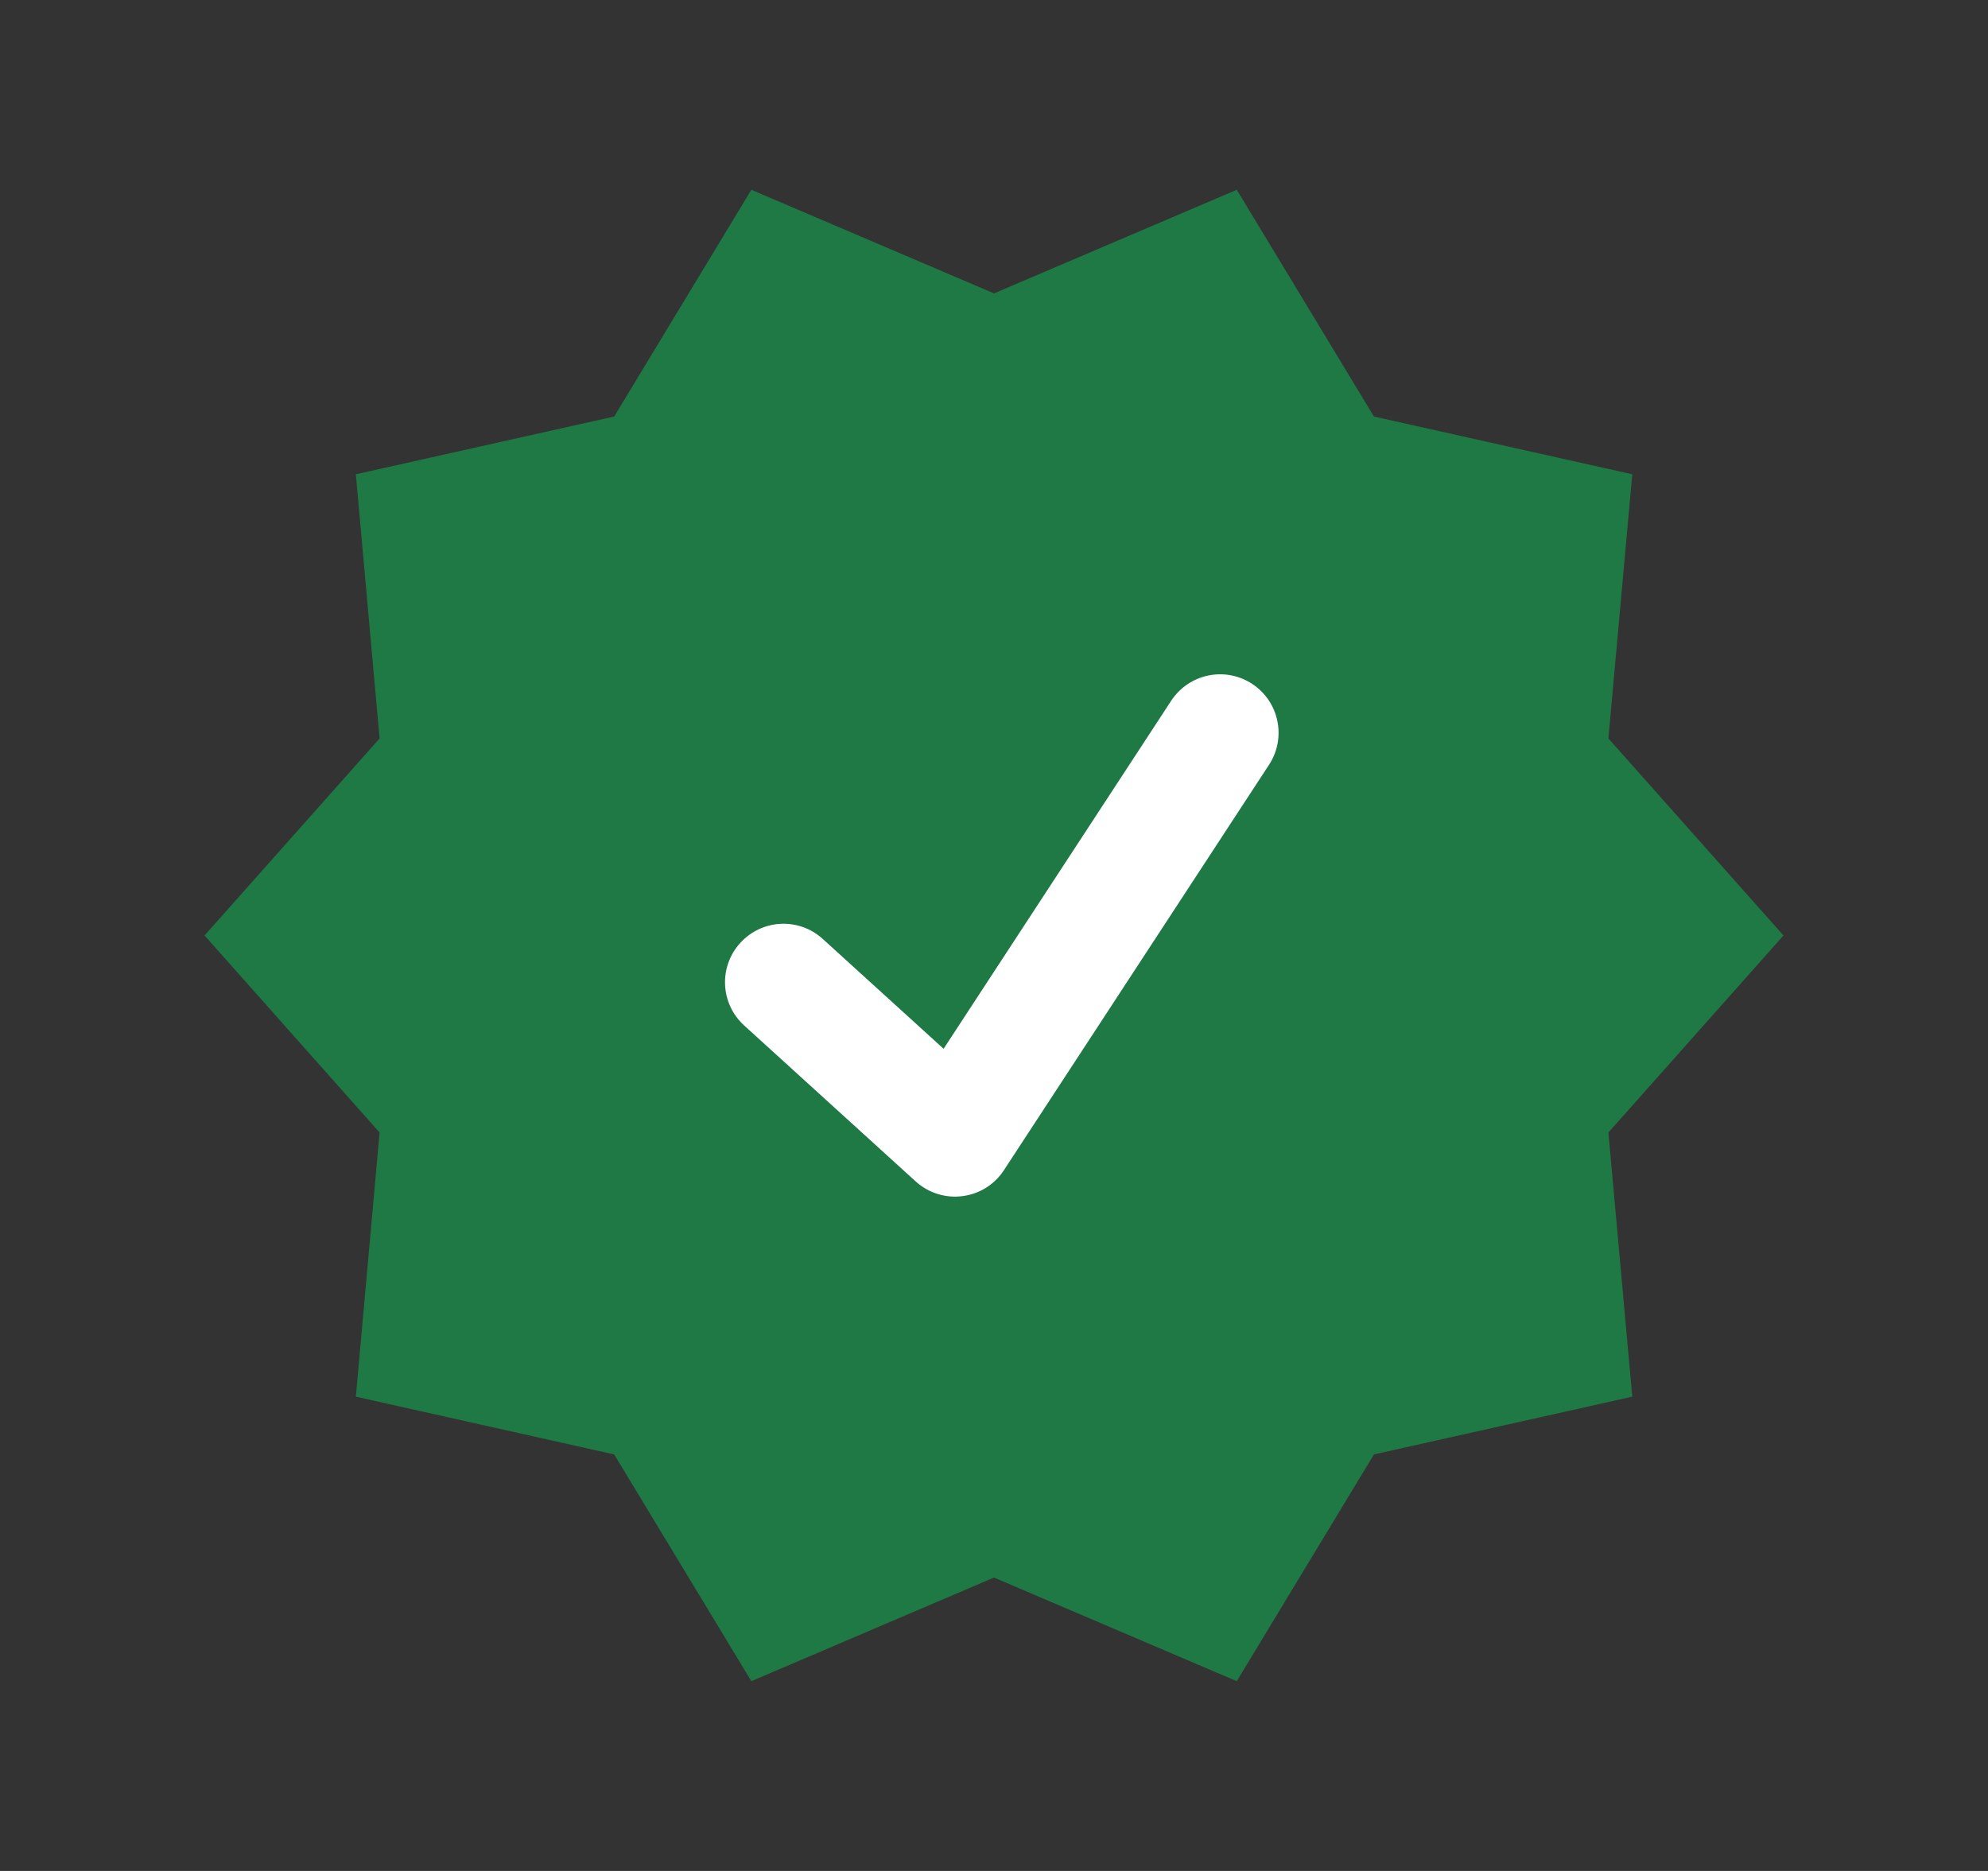 <svg width="17" height="16" viewBox="0 0 17 16" fill="none" xmlns="http://www.w3.org/2000/svg">
<rect x="0" y="0" width="17" height="16" fill="#333333" stroke="none"/>
<mask id="mask0_15978_26415" style="mask-type:alpha" maskUnits="userSpaceOnUse" x="0" y="0" width="17" height="16">
<rect x="0.5" width="16" height="16" fill="#D9D9D9"/>
</mask>
<g mask="url(#mask0_15978_26415)">
<path d="M6.425 14.377L5.252 12.438L3.043 11.944L3.246 9.685L1.749 8L3.246 6.315L3.043 4.056L5.252 3.562L6.425 1.623L8.5 2.509L10.576 1.623L11.749 3.562L13.958 4.056L13.754 6.315L15.251 8L13.754 9.685L13.958 11.944L11.749 12.438L10.576 14.377L8.5 13.491L6.425 14.377Z" fill="#1E7944"/>
</g>
<path fill-rule="evenodd" clip-rule="evenodd" d="M10.707 5.848C10.938 5.999 11.003 6.309 10.852 6.54L8.585 10.007C8.505 10.13 8.375 10.211 8.23 10.229C8.085 10.248 7.939 10.202 7.83 10.103L6.364 8.77C6.159 8.584 6.144 8.268 6.33 8.064C6.516 7.859 6.832 7.844 7.036 8.03L8.069 8.969L10.015 5.993C10.166 5.762 10.476 5.697 10.707 5.848Z" fill="white"/>
</svg>
